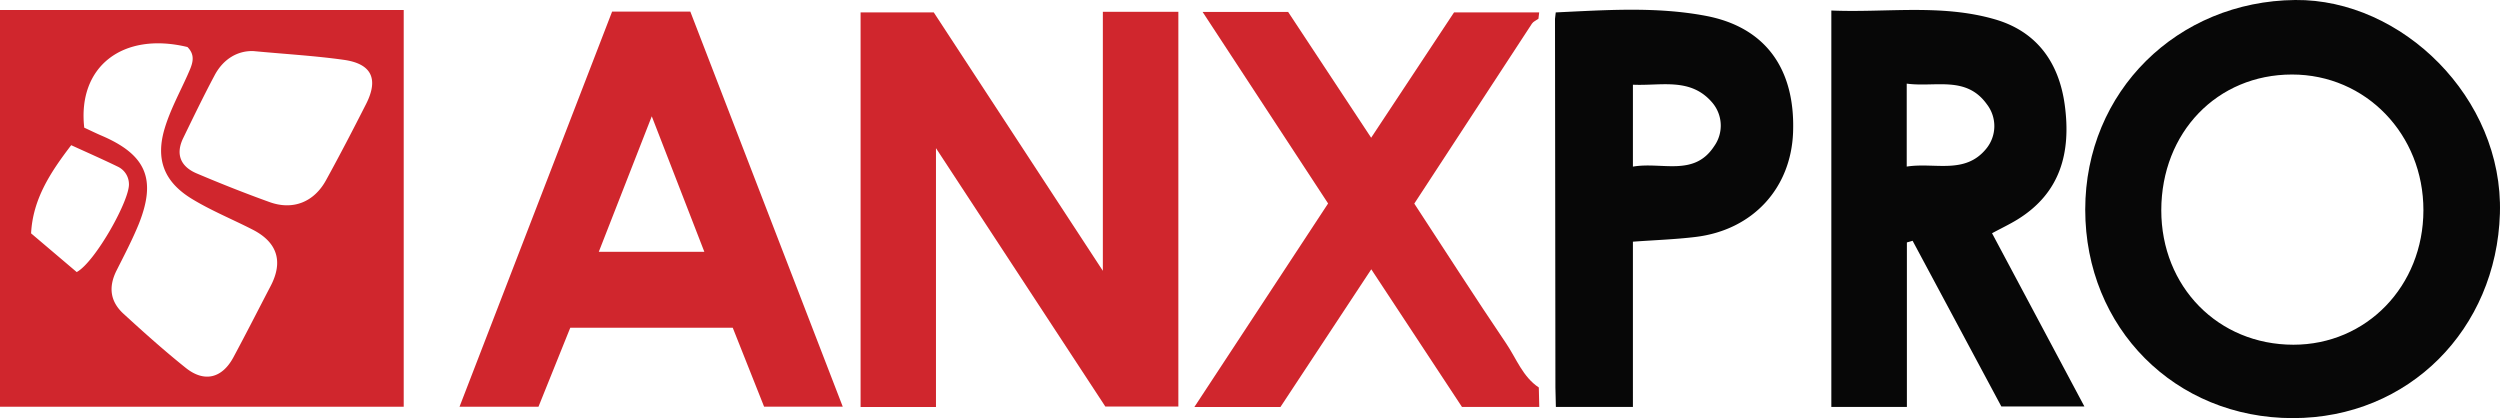 <svg id="Layer_1" data-name="Layer 1" xmlns="http://www.w3.org/2000/svg" viewBox="0 0 603.89 101.03"><defs><style>.cls-1{fill:#d0262d;}.cls-2{fill:#070707;}</style></defs><title>logo_anxpro</title><path class="cls-1" d="M97.52,2.41V98.25H0V2.41ZM20.35,30.84c1.48.68,2.81,1.34,4.17,1.92,10.78,4.61,13.33,10.52,9,21.36C31.93,58,30,61.68,28.14,65.37c-2,4-1.5,7.5,1.69,10.42,4.9,4.49,9.87,8.94,15.06,13.09,4.49,3.58,8.77,2.49,11.49-2.57,3.07-5.71,6-11.48,9-17.23,3.08-5.9,1.63-10.55-4.35-13.61-4.88-2.5-10-4.58-14.66-7.42-6.74-4.1-8.85-9.55-6.58-17.07,1.33-4.42,3.59-8.56,5.49-12.8,1-2.31,2.25-4.57,0-6.82C29.73,7.6,18.68,16,20.35,30.84Zm40.85-18.5c-3.69-.13-7.21,1.81-9.35,5.83-2.66,5-5.13,10.1-7.6,15.19-1.91,3.94-.59,6.9,3.26,8.53,5.82,2.47,11.7,4.8,17.65,6.94,5.6,2,10.66,0,13.56-5.24,3.37-6.12,6.59-12.33,9.76-18.57,3-6,1.27-9.63-5.45-10.57C76.1,13.48,69.1,13.08,61.21,12.34ZM18.53,65.72c4.45-2.39,13-17.66,12.61-21.45a4.68,4.68,0,0,0-2.66-4c-3.55-1.73-7.17-3.32-11.28-5.2-5.07,6.63-9.27,13.05-9.69,21.3Z"/><path class="cls-1" d="M226.09,98.32H207.88V3h17.68L266.4,65.42V2.85h18.24V98.2H267L226.09,35.79Z"/><path class="cls-2" d="M553.85,101c-28.47,0-50.15-21.79-50.15-50.37S526,.28,554.43,0c25.7-.25,50.28,23.62,49.44,51.55S581.91,101,553.85,101Zm-.2-83c-18.09,0-31.55,14-31.58,32.79,0,18.47,13.73,32.47,31.91,32.48,17.67,0,31.39-14.17,31.41-32.48S571.51,18,553.65,18Z"/><path class="cls-2" d="M481.19,56.34,503.5,98.19H483.44L462,58.16l-1.38.4V98.3H442.37V2.54c13.17.57,26.53-1.64,39.51,2.13C492,7.6,497.38,15.1,498.76,25.41c1.53,11.39-1,21.21-11.48,27.64C485.46,54.17,483.51,55.09,481.19,56.34ZM460.58,40.24c6.76-1.07,14.07,2,19.21-4.32a8.61,8.61,0,0,0,.16-10.72c-5-7-12.48-4.06-19.37-5Z"/><path class="cls-1" d="M137.75,79.17l-7.68,19.08H111L147.86,2.8h18.89l36.82,95.43h-19L177,79.17Zm19.69-51.08-12.8,32.74h25.5Z"/><path class="cls-1" d="M371.82,98.3H353.15L331.24,65.05,309.3,98.31H288.51l32.3-49.16L290.5,2.89h20.66l20.05,30.38L351.23,3H371.8l-.18,1.53c-.53.39-1.23.66-1.57,1.18-9.46,14.43-18.89,28.88-28.42,43.47,7.43,11.35,14.68,22.67,22.2,33.79,2.46,3.64,4,8.06,7.88,10.63Z"/><path class="cls-2" d="M375.62,4.55,375.8,3c12.11-.57,24.27-1.44,36.26.83,14.34,2.72,21.61,12.74,21.07,28.09-.48,13.56-9.74,23.63-23.51,25.31-4.9.6-9.86.76-15.18,1.15V98.3H375.83q-.05-2.34-.11-4.68Zm18.82,35.7c7-1.22,14.76,2.52,19.61-4.91a8.56,8.56,0,0,0-.55-10.68c-5.23-6-12.29-3.88-19.06-4.2Z"/></svg>